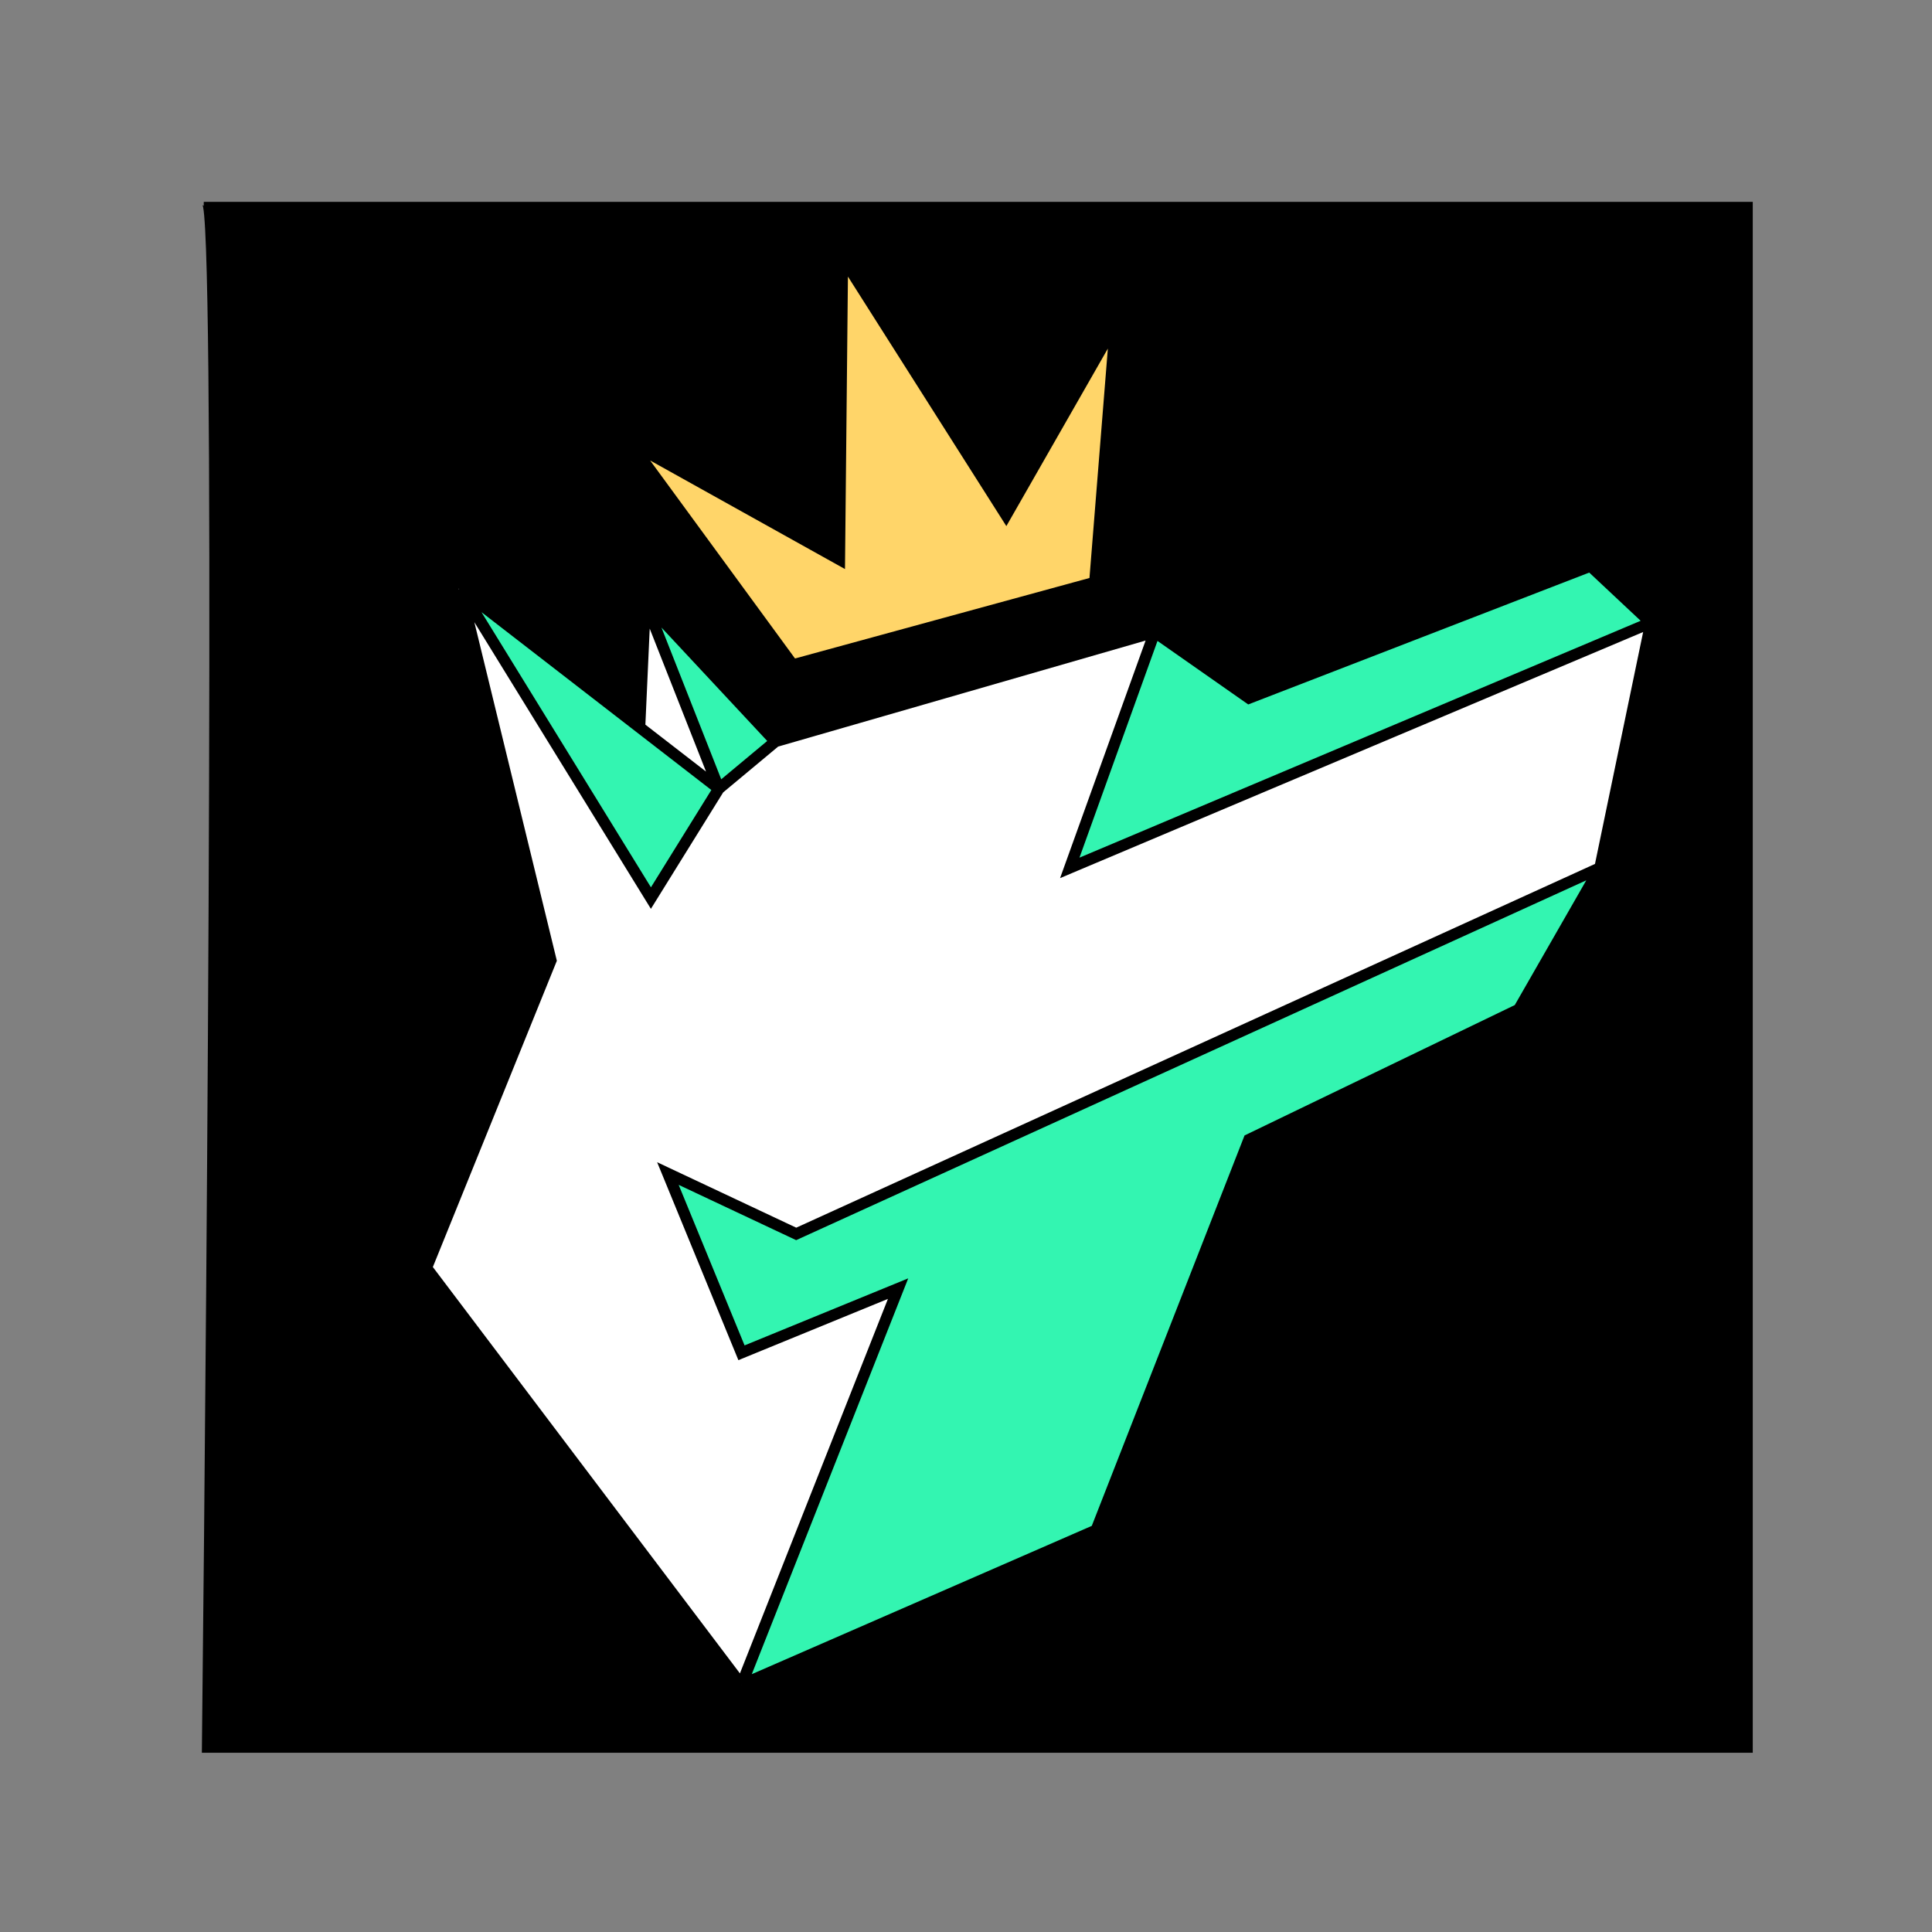 <?xml version="1.0" encoding="UTF-8"?><svg xmlns="http://www.w3.org/2000/svg" width="512" height="512" viewBox="0 0 512 512" fill="none" version="1.2" baseProfile="tiny-ps"><rect x="0" y="0" width="512" height="512" fill="#808080" stroke="none"/><title>Hypehound</title><path d="M464 54H54C57.594 54 55.497 327.333 54 464H464V54Z" fill="black" stroke="black"></path><path d="M290.132 154.342L210.089 176.223L167.037 117.387L222.455 148.268L223.261 68.216L266.627 136.521L295.624 85.799L290.132 154.342Z" fill="#FFD569" stroke="black" stroke-width="3"></path><path d="M172.5 237.5L123 157L190 209.5L172.5 237.5Z" fill="#33F5B1"></path><path d="M190.5 208.5L171.5 160.5L205.5 196.5L190.5 208.5Z" fill="#33F5B1"></path><path d="M283.5 230.5L305.5 167.5L331 185L421.5 150L437.5 165L283.5 230.5Z" fill="#33F5B1"></path><path d="M197 358.5L177.5 311.5L211 326.5L423 231L402.5 267.5L331.5 301.5L291 405L197 446.5L238.5 341L197 358.5Z" fill="#33F5B1"></path><path d="M169 191.5L171 161.5L190 208.5L169 191.5Z" fill="white"></path><path d="M172.5 238C156 210.667 122.7 156 121.5 156L146 254.5L113 336L196.5 446.5L238 341.5L196.5 358L177.5 311.5L211 327L423.5 231L437 165L284 229.5L305.5 167.5L205.5 196.5L190.5 209L172.5 238Z" fill="white"></path><path d="M122 156L169.5 192.752M122 156L146 254.5L113 336L196.5 446.5M122 156L172.5 238L190.5 209M190.5 209L169.5 192.752M190.5 209L171 159.5M190.5 209L205.5 196.5M169.5 192.752L171 159.5M171 159.5L205.5 196.5M205.5 196.5L306 167.5M306 167.5L331 185L421.5 150L437.5 165M306 167.5L283.5 230L437.5 165M437.5 165L424 230M424 230L402.5 267.5L331 302L290.5 405.5L196.5 446.5M424 230L211 327L177 311L196.5 358.5L238 341.5L196.5 446.5" stroke="black" stroke-width="3"></path></svg>